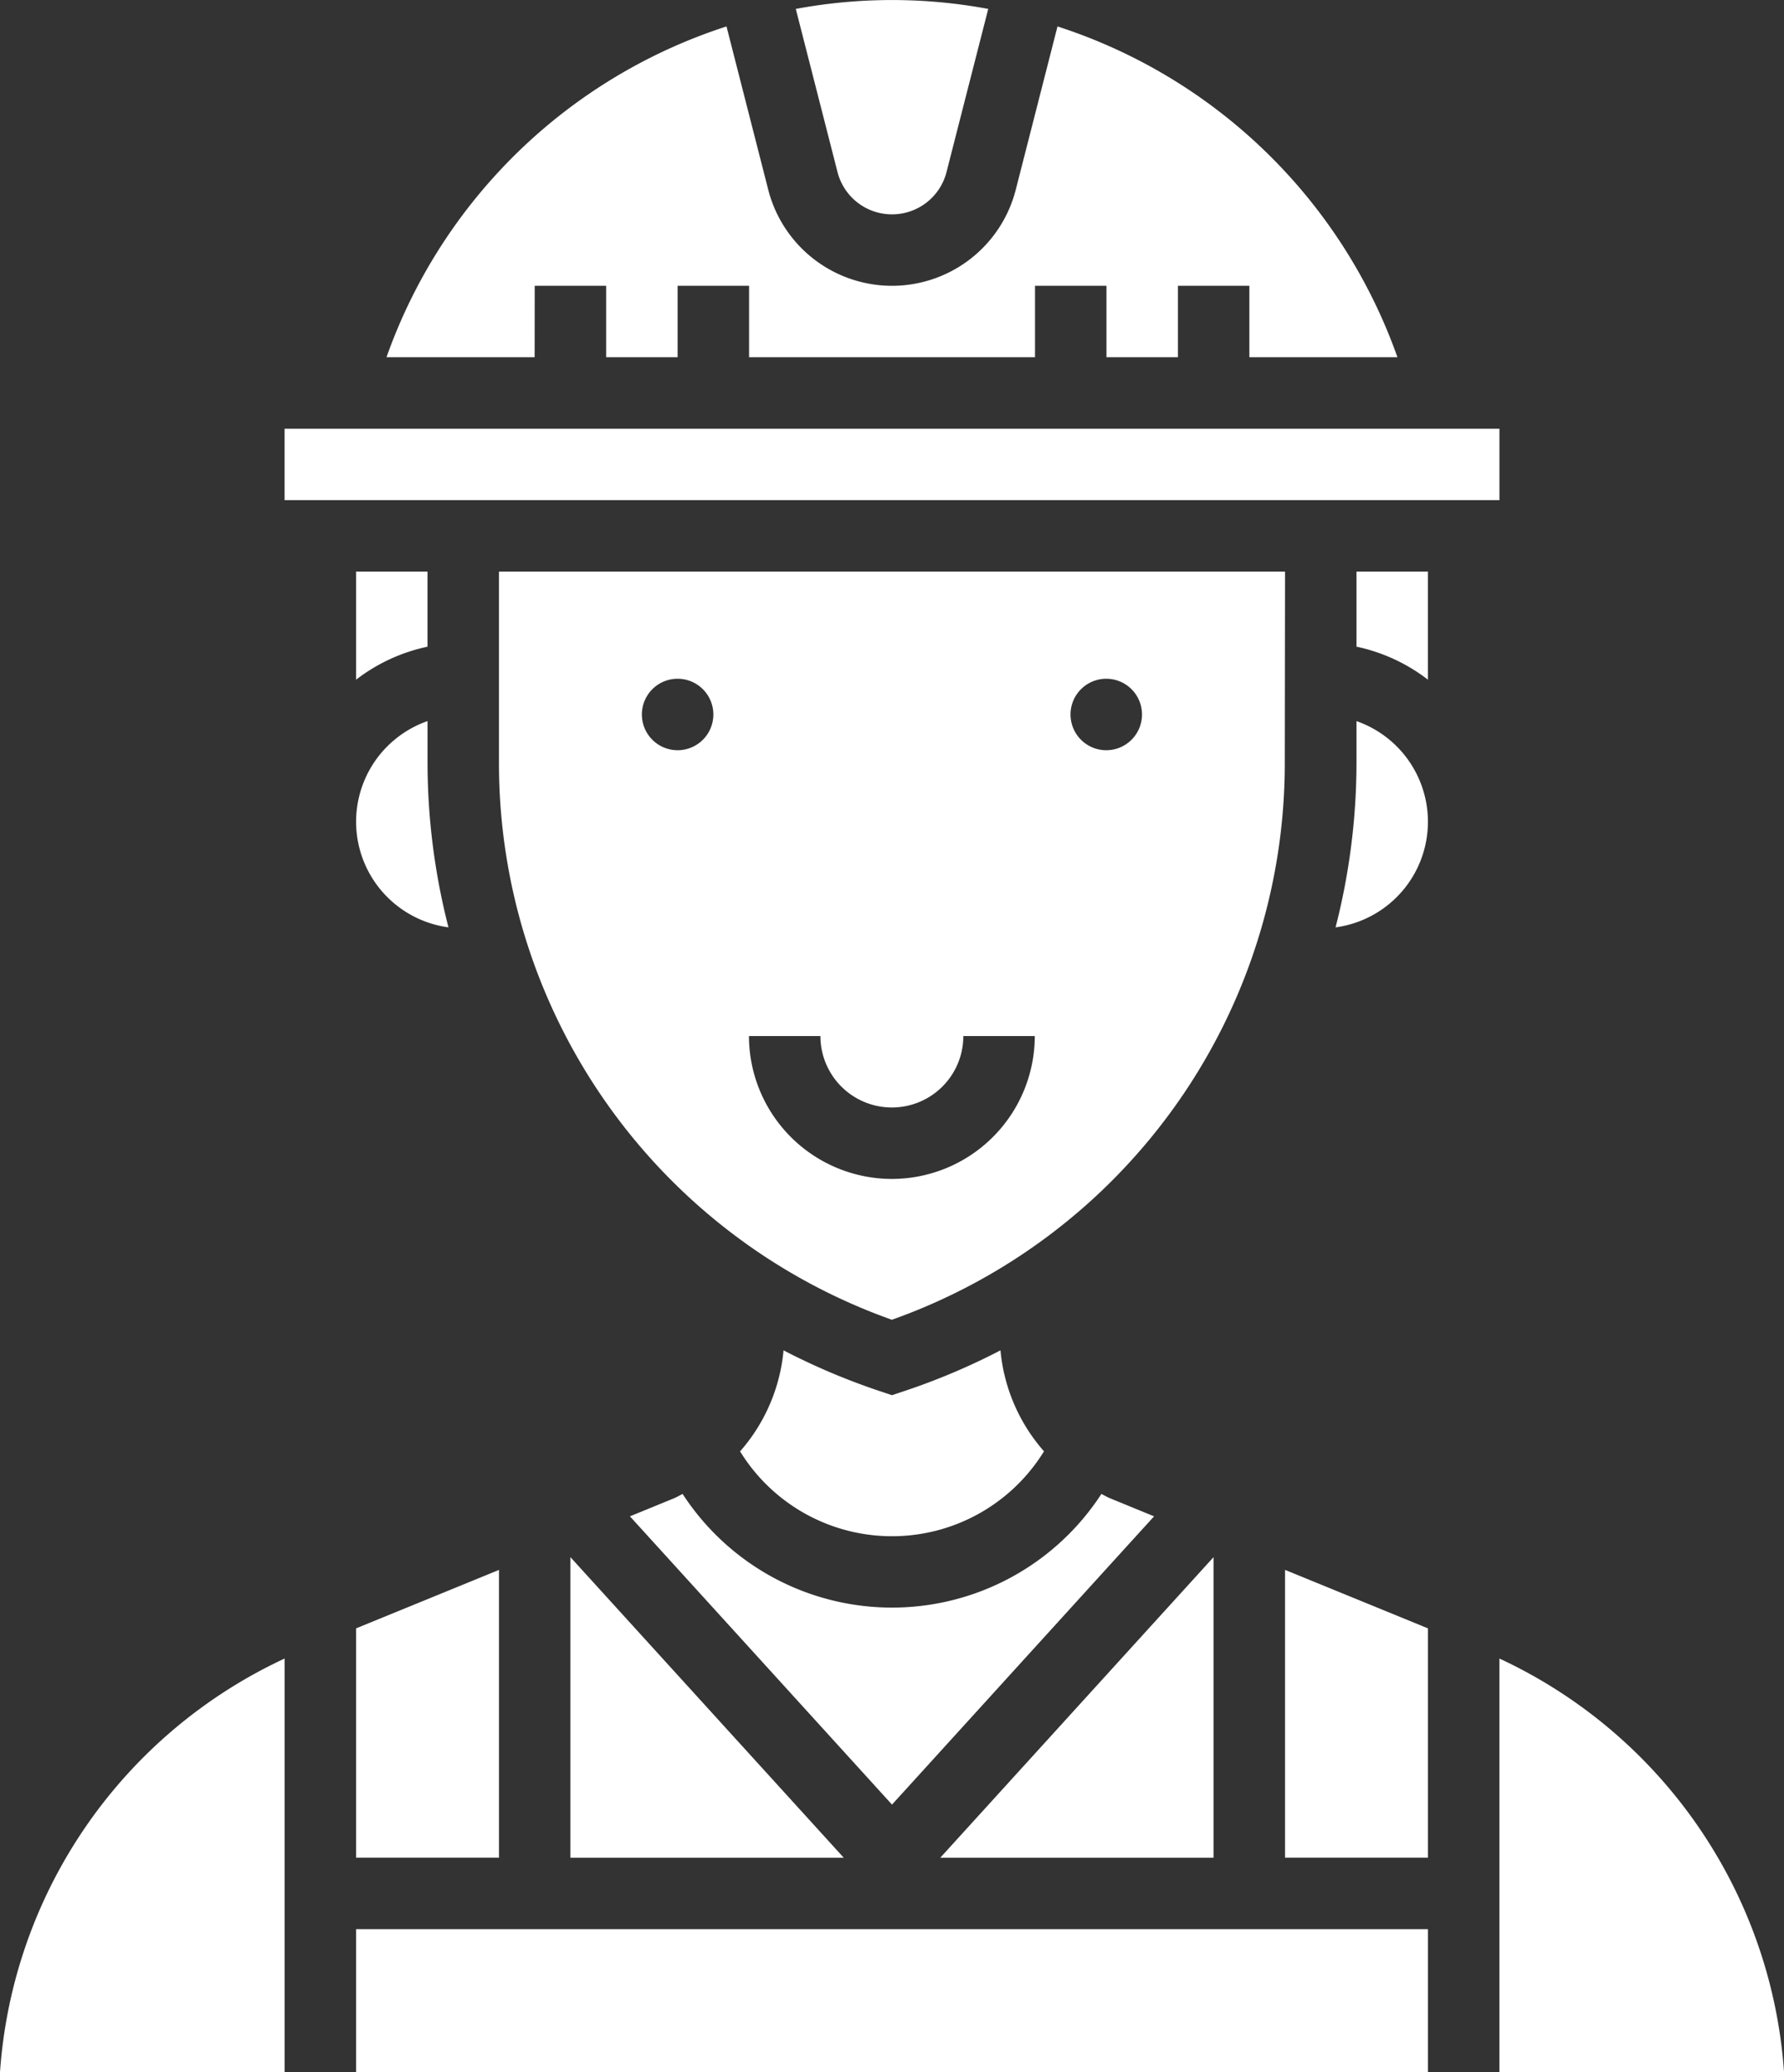 <svg xmlns="http://www.w3.org/2000/svg" width="70.832" height="82.28" viewBox="0 0 70.832 82.28">
  <rect x="0" y="0" width="70.832" height="82.28" fill="#333333" stroke="none"/>
  <g id="worker_1_" data-name="worker (1)" transform="translate(-7.035 -3)">
    <path id="Path_17108" data-name="Path 17108" d="M23,58.522H33.851L23,46.587Z" transform="translate(6.683 18.247)" fill="#fff"/>
    <path id="Path_17109" data-name="Path 17109" d="M44.2,46.587,33.351,58.522H44.2Z" transform="translate(11.017 18.247)" fill="#fff"/>
    <path id="Path_17110" data-name="Path 17110" d="M39.813,44.808A7.042,7.042,0,0,1,38.087,40.8,26.358,26.358,0,0,1,34.23,42.43l-.45.15-.448-.149A26.514,26.514,0,0,1,29.474,40.8a7.052,7.052,0,0,1-1.726,4.012,7.085,7.085,0,0,0,12.065,0Z" transform="translate(8.671 15.822)" fill="#fff"/>
    <path id="Path_17111" data-name="Path 17111" d="M45.476,45.707l-1.742-.714c-.122-.05-.233-.119-.35-.174a9.914,9.914,0,0,1-16.626,0c-.118.055-.227.125-.349.174l-1.743.714L35.071,57.154Z" transform="translate(7.38 17.506)" fill="#fff"/>
    <path id="Path_17112" data-name="Path 17112" d="M7.035,65.846h11.3V49.425A19.618,19.618,0,0,0,7.035,65.846Z" transform="translate(0 19.435)" fill="#fff"/>
    <path id="Path_17113" data-name="Path 17113" d="M15,15H63.235v2.837H15Z" transform="translate(3.334 5.024)" fill="#fff"/>
    <path id="Path_17114" data-name="Path 17114" d="M33.127,11.512a2.231,2.231,0,0,0,2.165-1.681l1.656-6.477a20.877,20.877,0,0,0-7.641,0l1.656,6.477A2.231,2.231,0,0,0,33.127,11.512Z" transform="translate(9.324)" fill="#fff"/>
    <path id="Path_17115" data-name="Path 17115" d="M52.21,19H21v7.591A23.444,23.444,0,0,0,36.6,48.709a23.445,23.445,0,0,0,15.6-22.118ZM28.093,26.093a1.419,1.419,0,1,1,1.419-1.419A1.419,1.419,0,0,1,28.093,26.093ZM36.6,43.117a5.68,5.68,0,0,1-5.674-5.674h2.837a2.837,2.837,0,0,0,5.674,0h2.837A5.68,5.68,0,0,1,36.6,43.117Zm8.512-17.024a1.419,1.419,0,1,1,1.419-1.419A1.419,1.419,0,0,1,45.117,26.093Z" transform="translate(5.846 6.698)" fill="#fff"/>
    <path id="Path_17116" data-name="Path 17116" d="M23.736,14.039h2.837v2.837H29.41V14.039h2.837v2.837H43.6V14.039h2.837v2.837h2.837V14.039h2.837v2.837H57.99A21.254,21.254,0,0,0,44.493,3.74l-1.657,6.483a5.072,5.072,0,0,1-9.828,0L31.351,3.74a21.248,21.248,0,0,0-13.5,13.136h5.882Z" transform="translate(4.529 0.31)" fill="#fff"/>
    <path id="Path_17117" data-name="Path 17117" d="M45.245,23.184V24.84a26.348,26.348,0,0,1-.831,6.536,4.233,4.233,0,0,0,.831-8.191Z" transform="translate(15.648 8.45)" fill="#fff"/>
    <path id="Path_17118" data-name="Path 17118" d="M43,58.372h5.675V49.266L43,46.944Z" transform="translate(15.056 18.396)" fill="#fff"/>
    <path id="Path_17119" data-name="Path 17119" d="M49,49.425V65.846H60.3A19.618,19.618,0,0,0,49,49.425Z" transform="translate(17.568 19.435)" fill="#fff"/>
    <path id="Path_17120" data-name="Path 17120" d="M17,57H59.559v5.674H17Z" transform="translate(4.172 22.606)" fill="#fff"/>
    <path id="Path_17121" data-name="Path 17121" d="M45,21.981a7.044,7.044,0,0,1,2.837,1.311V19H45Z" transform="translate(15.893 6.698)" fill="#fff"/>
    <path id="Path_17122" data-name="Path 17122" d="M19.837,19H17v4.293a7.025,7.025,0,0,1,2.837-1.311Z" transform="translate(4.172 6.698)" fill="#fff"/>
    <path id="Path_17123" data-name="Path 17123" d="M20.669,31.375a26.348,26.348,0,0,1-.831-6.536V23.184a4.233,4.233,0,0,0,.831,8.191Z" transform="translate(4.172 8.45)" fill="#fff"/>
    <path id="Path_17124" data-name="Path 17124" d="M17,58.372h5.675V46.944L17,49.266Z" transform="translate(4.172 18.396)" fill="#fff"/>
  </g>
</svg>
